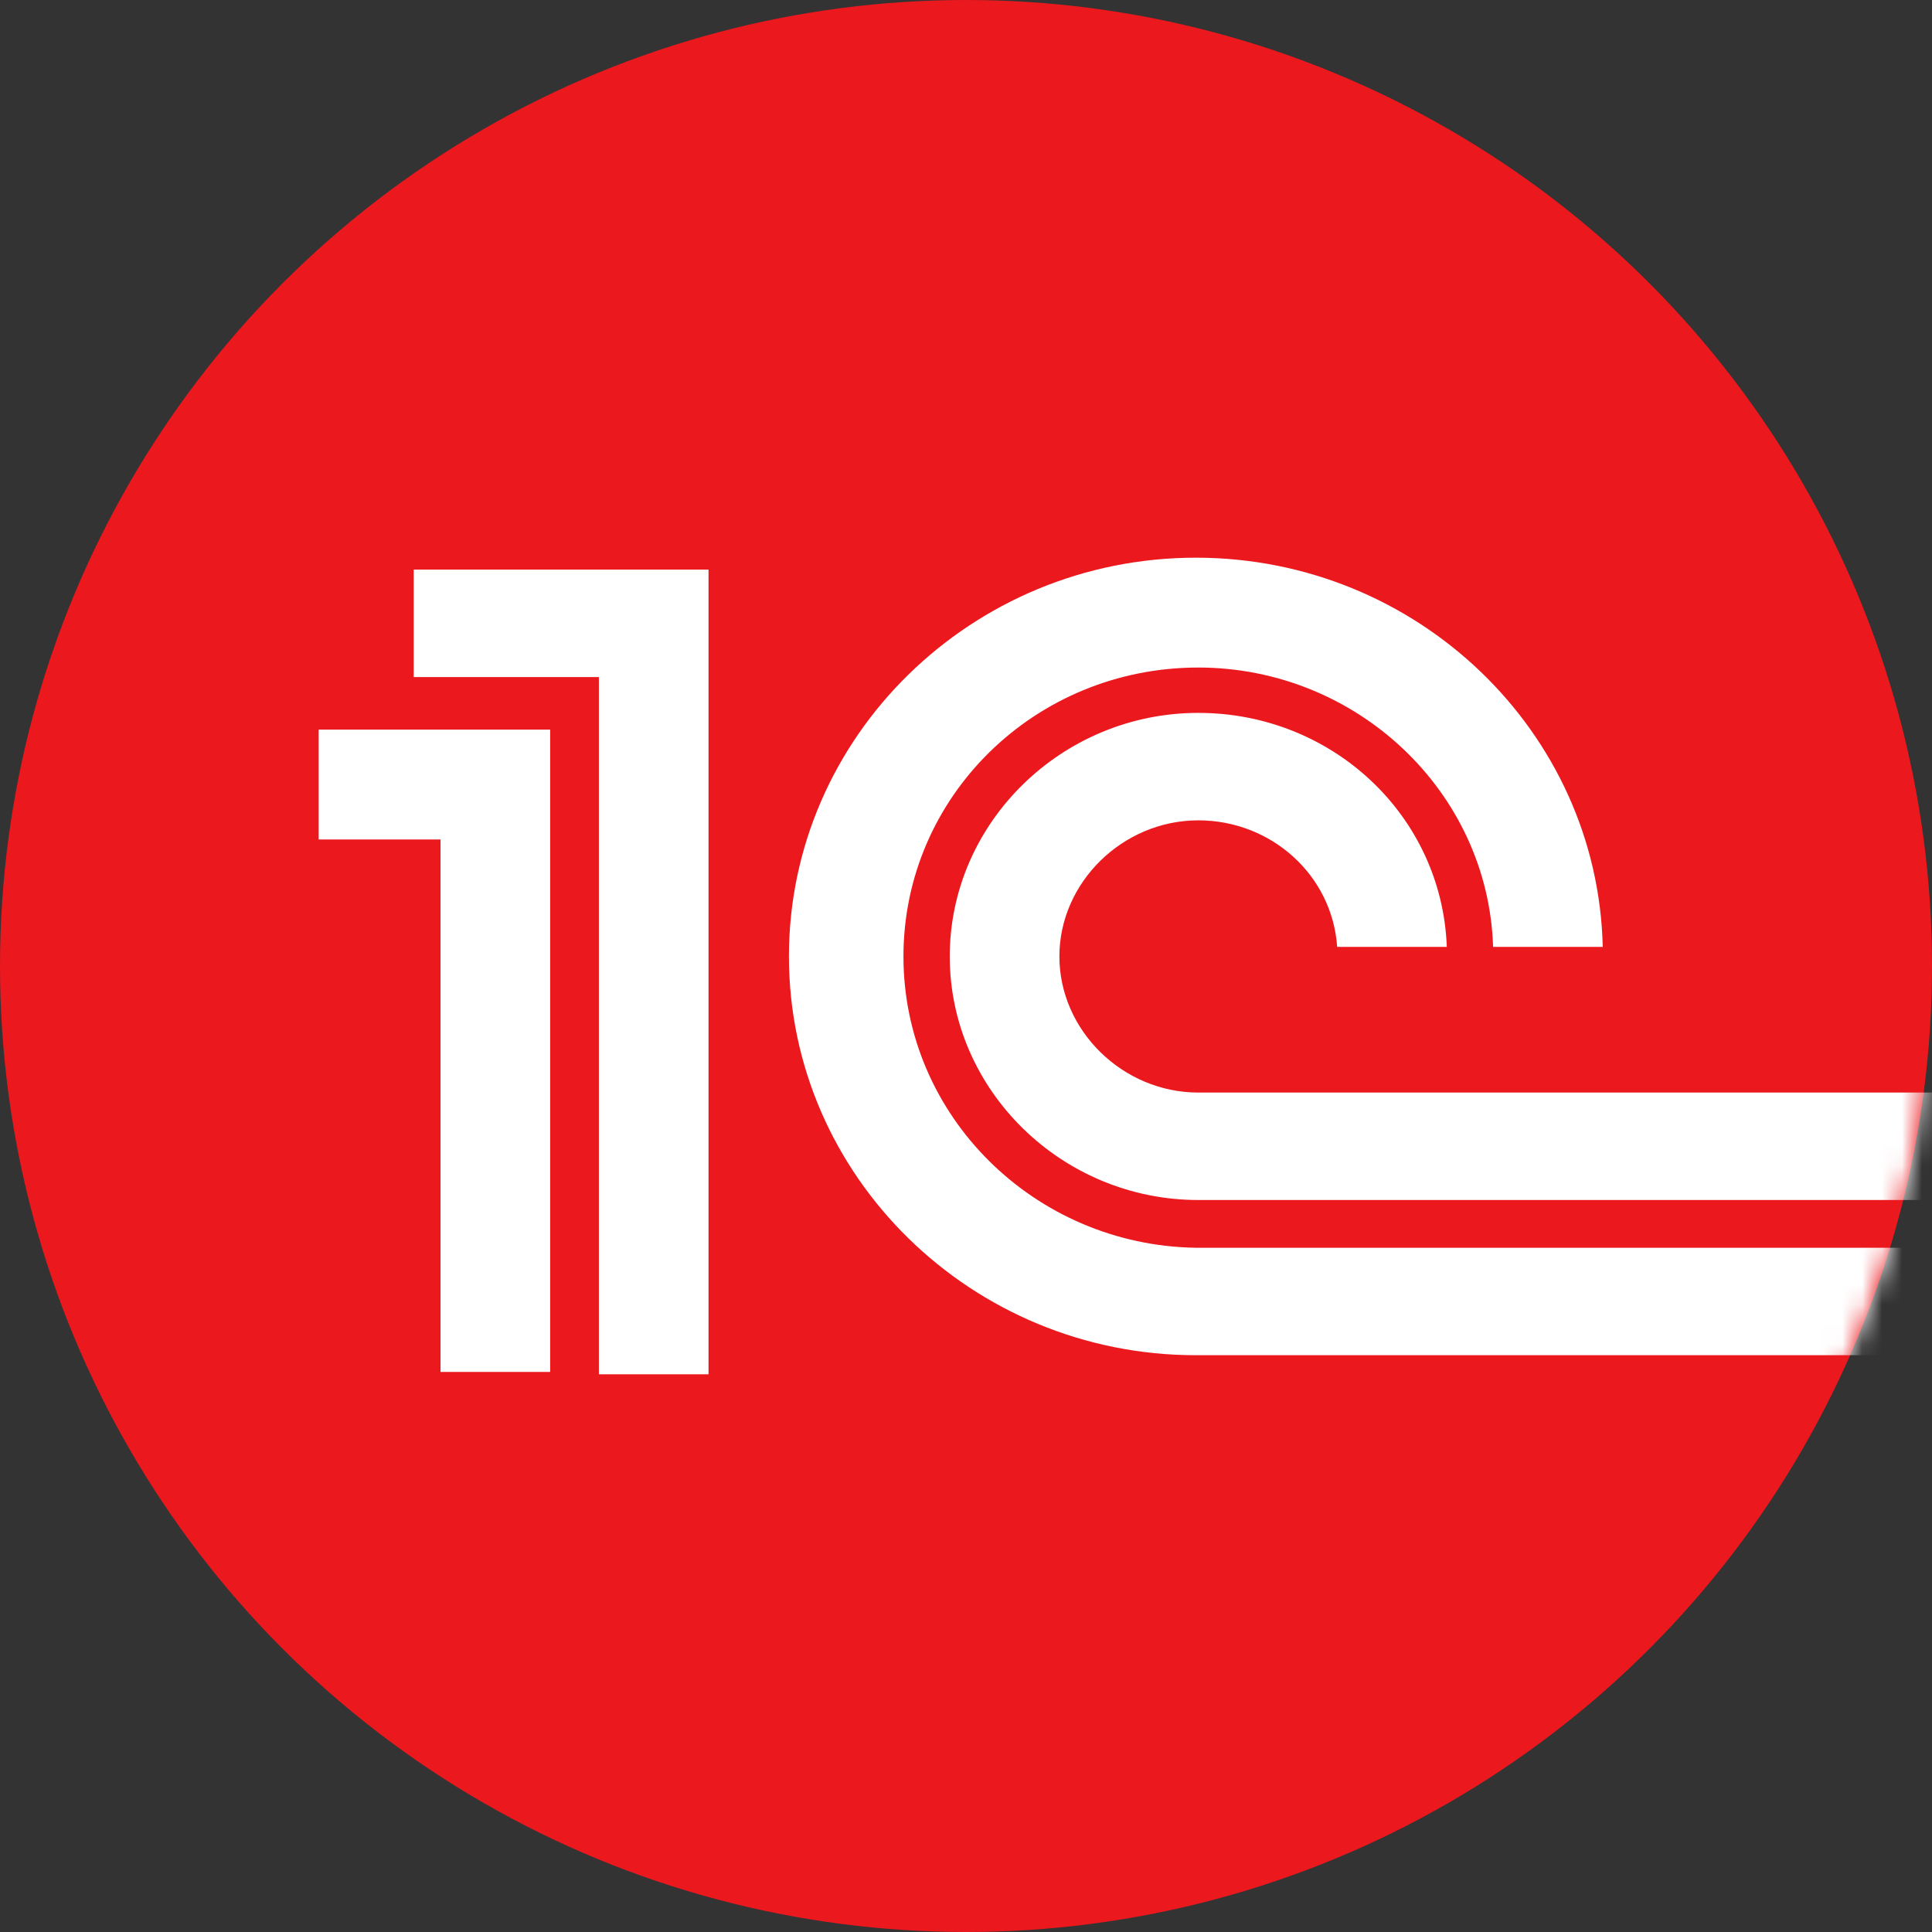 <svg xmlns="http://www.w3.org/2000/svg" width="97" height="97" viewBox="0 0 97 97" xmlns:xlink="http://www.w3.org/1999/xlink">
  <rect x="0" y="0" width="97" height="97" fill="#333333" stroke="none"/>
  <defs>
    <circle id="a" cx="48.5" cy="48.5" r="48.5"/>
  </defs>
  <g fill="none" fill-rule="evenodd">
    <mask id="b" fill="white">
      <use xlink:href="#a"/>
    </mask>
    <use fill="#eb181e" xlink:href="#a"/>
    <path fill="#fff" d="M16.122,42.146 L22.117,42.146 L22.117,68.88 L27.622,68.88 L27.622,36.632 L16,36.632 L16,42.146 L16.122,42.146 Z M45.36,48.02 C45.36,39.988 51.966,33.515 60.162,33.515 C68.114,33.515 74.72,39.749 74.964,47.541 L80.469,47.541 C80.225,36.751 71.172,28 60.04,28 C48.785,28 39.61,36.991 39.61,48.02 C39.61,59.05 48.785,68.041 60.04,68.041 L101.878,68.041 L101.878,62.646 L60.04,62.646 C51.966,62.526 45.36,56.053 45.36,48.02 L45.36,48.02 Z M20.771,33.994 L30.068,33.994 L30.068,69 L35.573,69 L35.573,28.599 L20.771,28.599 L20.771,33.994 L20.771,33.994 Z M53.189,48.02 C53.189,44.304 56.37,41.187 60.162,41.187 C63.832,41.187 66.89,43.944 67.135,47.541 L72.64,47.541 C72.395,40.947 66.89,35.792 60.162,35.792 C53.312,35.792 47.684,41.307 47.684,48.02 C47.684,54.734 53.312,60.249 60.162,60.249 L102,60.249 L102,54.854 L60.162,54.854 C56.37,54.854 53.189,51.737 53.189,48.02 Z" mask="url(#b)"/>
  </g>
</svg>
